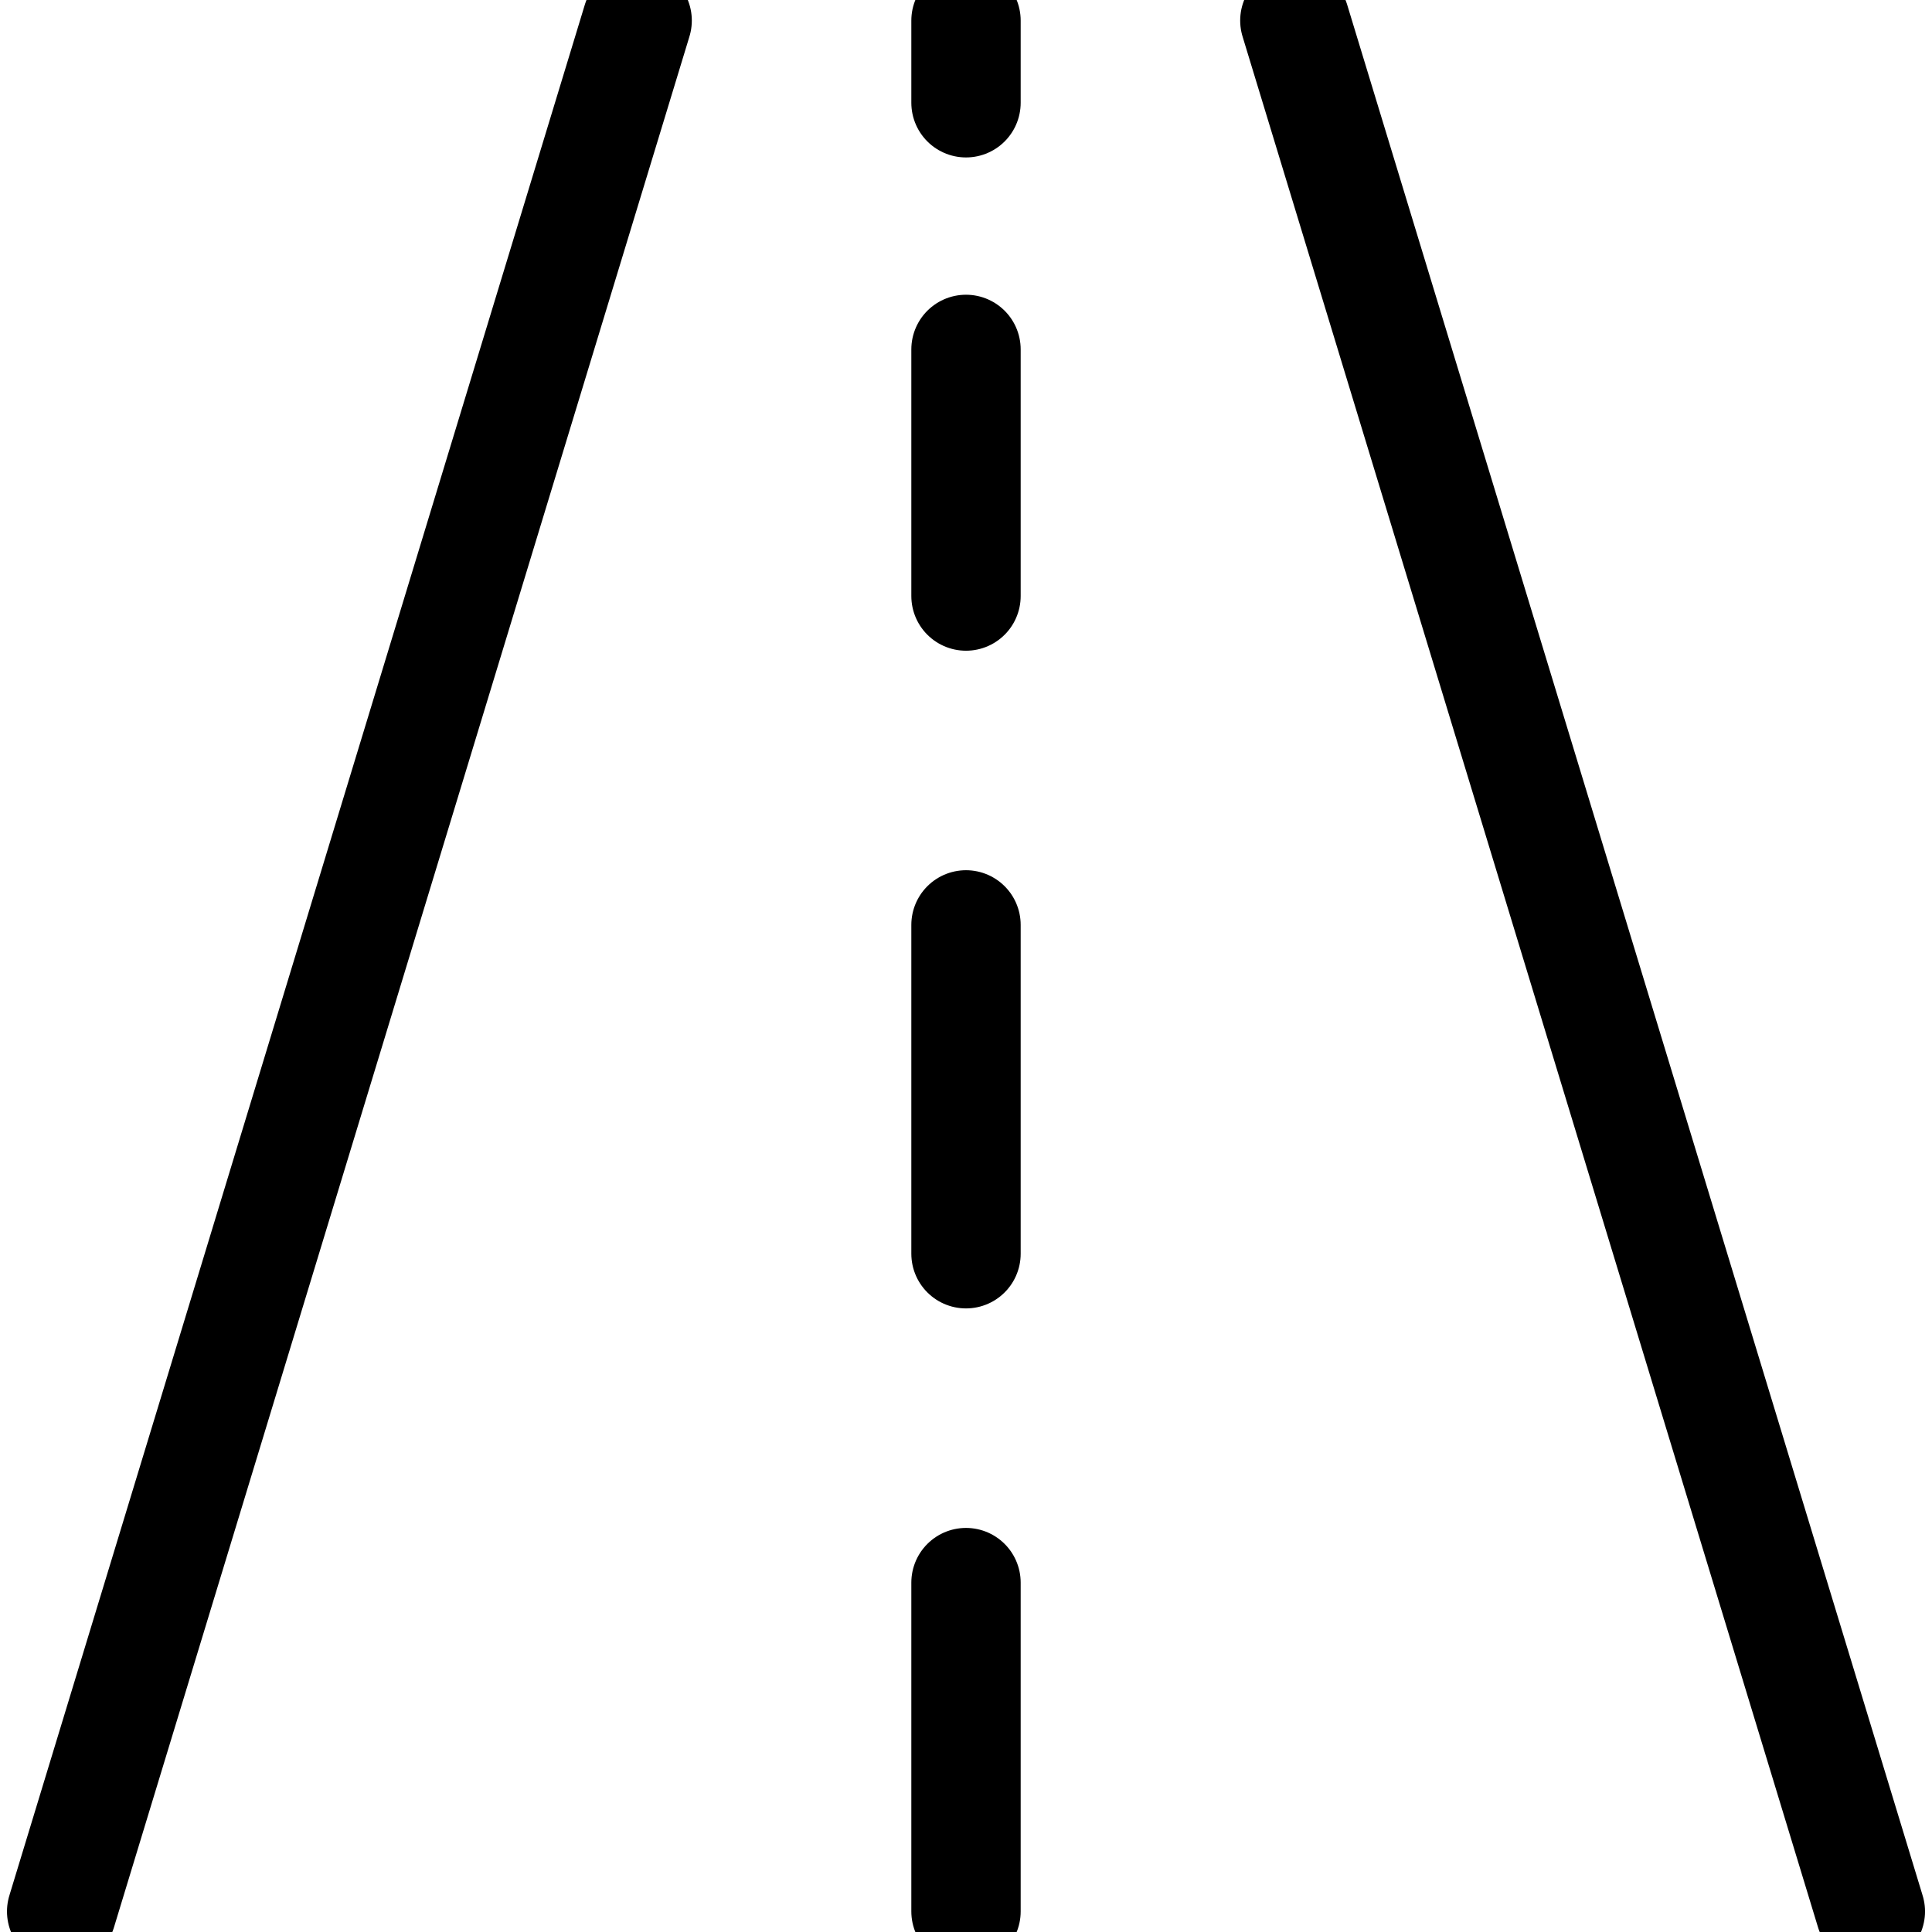 <svg xmlns="http://www.w3.org/2000/svg" stroke-width="1.33" viewBox="0.25 0.25 23.5 23.5"><path fill="none" stroke="currentColor" stroke-linecap="round" stroke-linejoin="round" d="m8 .5-7 23m15-23 7 23m-11-4v4m0-12v4m0-11v3m0-7v1" vector-effect="non-scaling-stroke"/></svg>